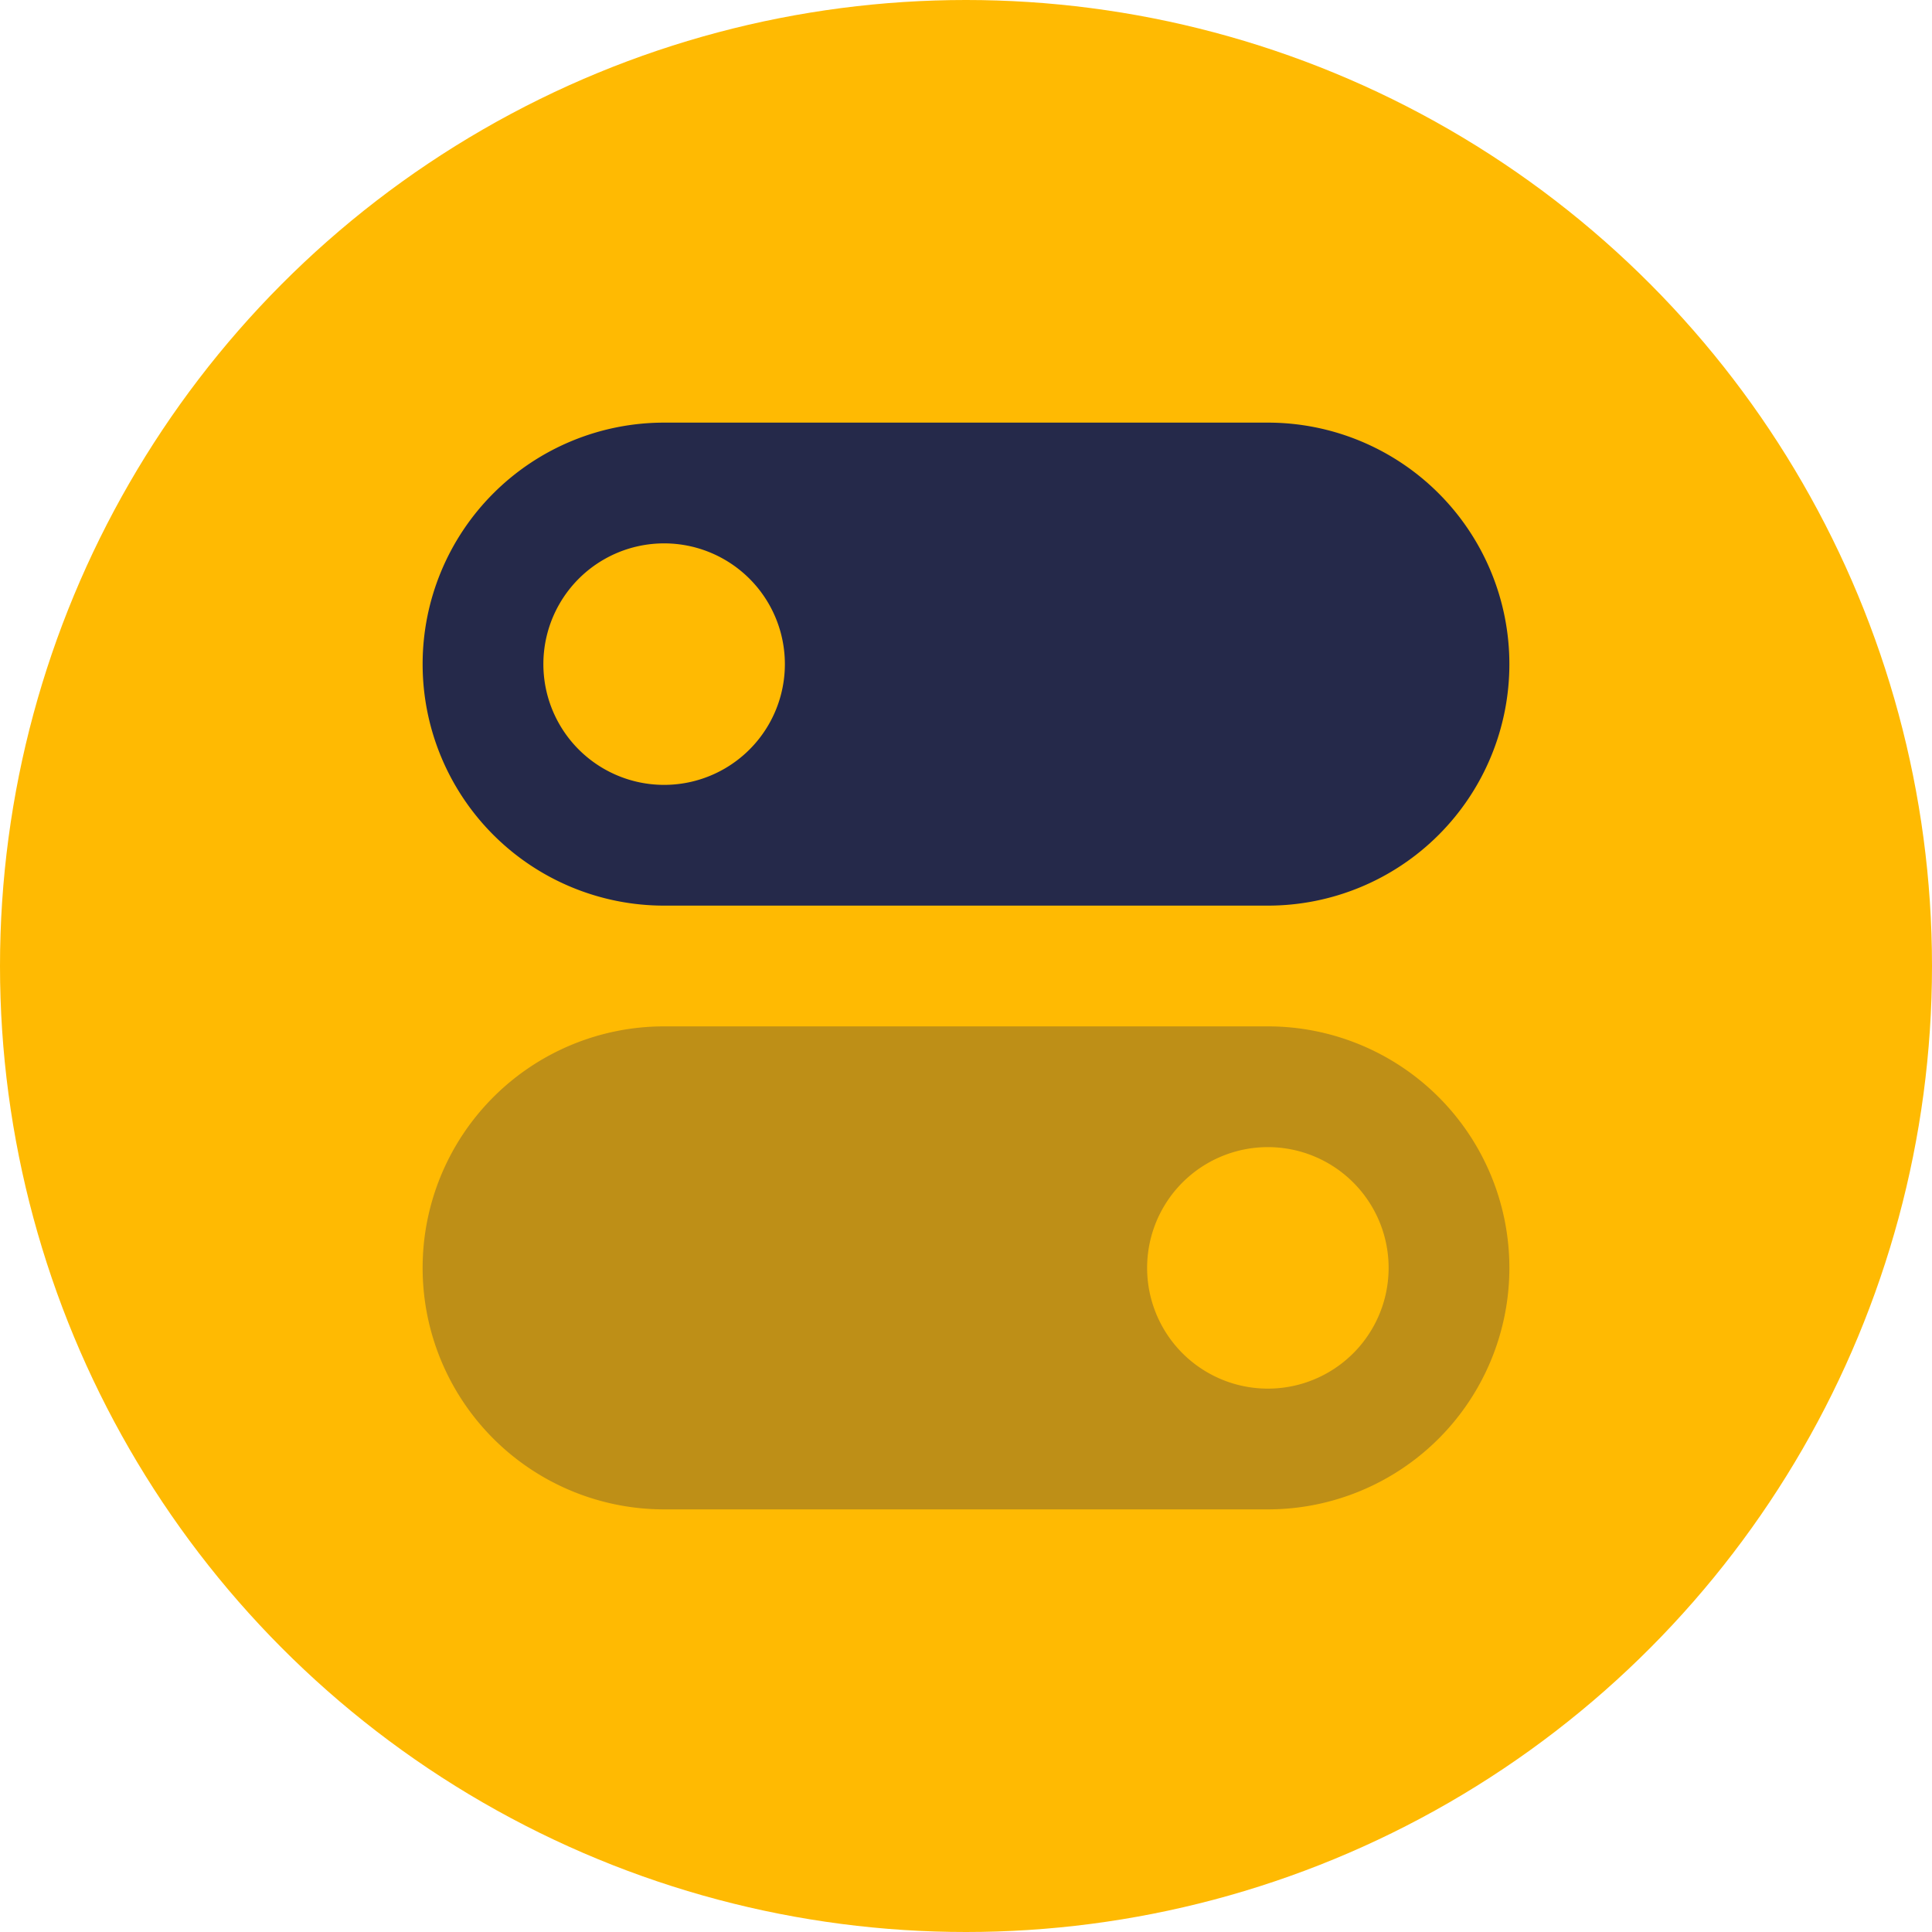 <svg xmlns="http://www.w3.org/2000/svg" width="64" height="64" viewBox="0 0 64 64">
    <g fill="none" fill-rule="evenodd">
        <circle cx="32" cy="32" r="32" fill="#FFBA02"/>
        <path d="M8 8h48v48H8z"/>
        <path fill="#25294A" d="M22 14h20a8 8 0 1 1 0 16H22a8 8 0 1 1 0-16zm0 12a4 4 0 1 0 0-8 4 4 0 0 0 0 8z"/>
        <path fill="#25294A" d="M22 34h20a8 8 0 1 1 0 16H22a8 8 0 1 1 0-16zm20 12a4 4 0 1 0 0-8 4 4 0 0 0 0 8z" opacity=".3"/>
    </g>
</svg>

